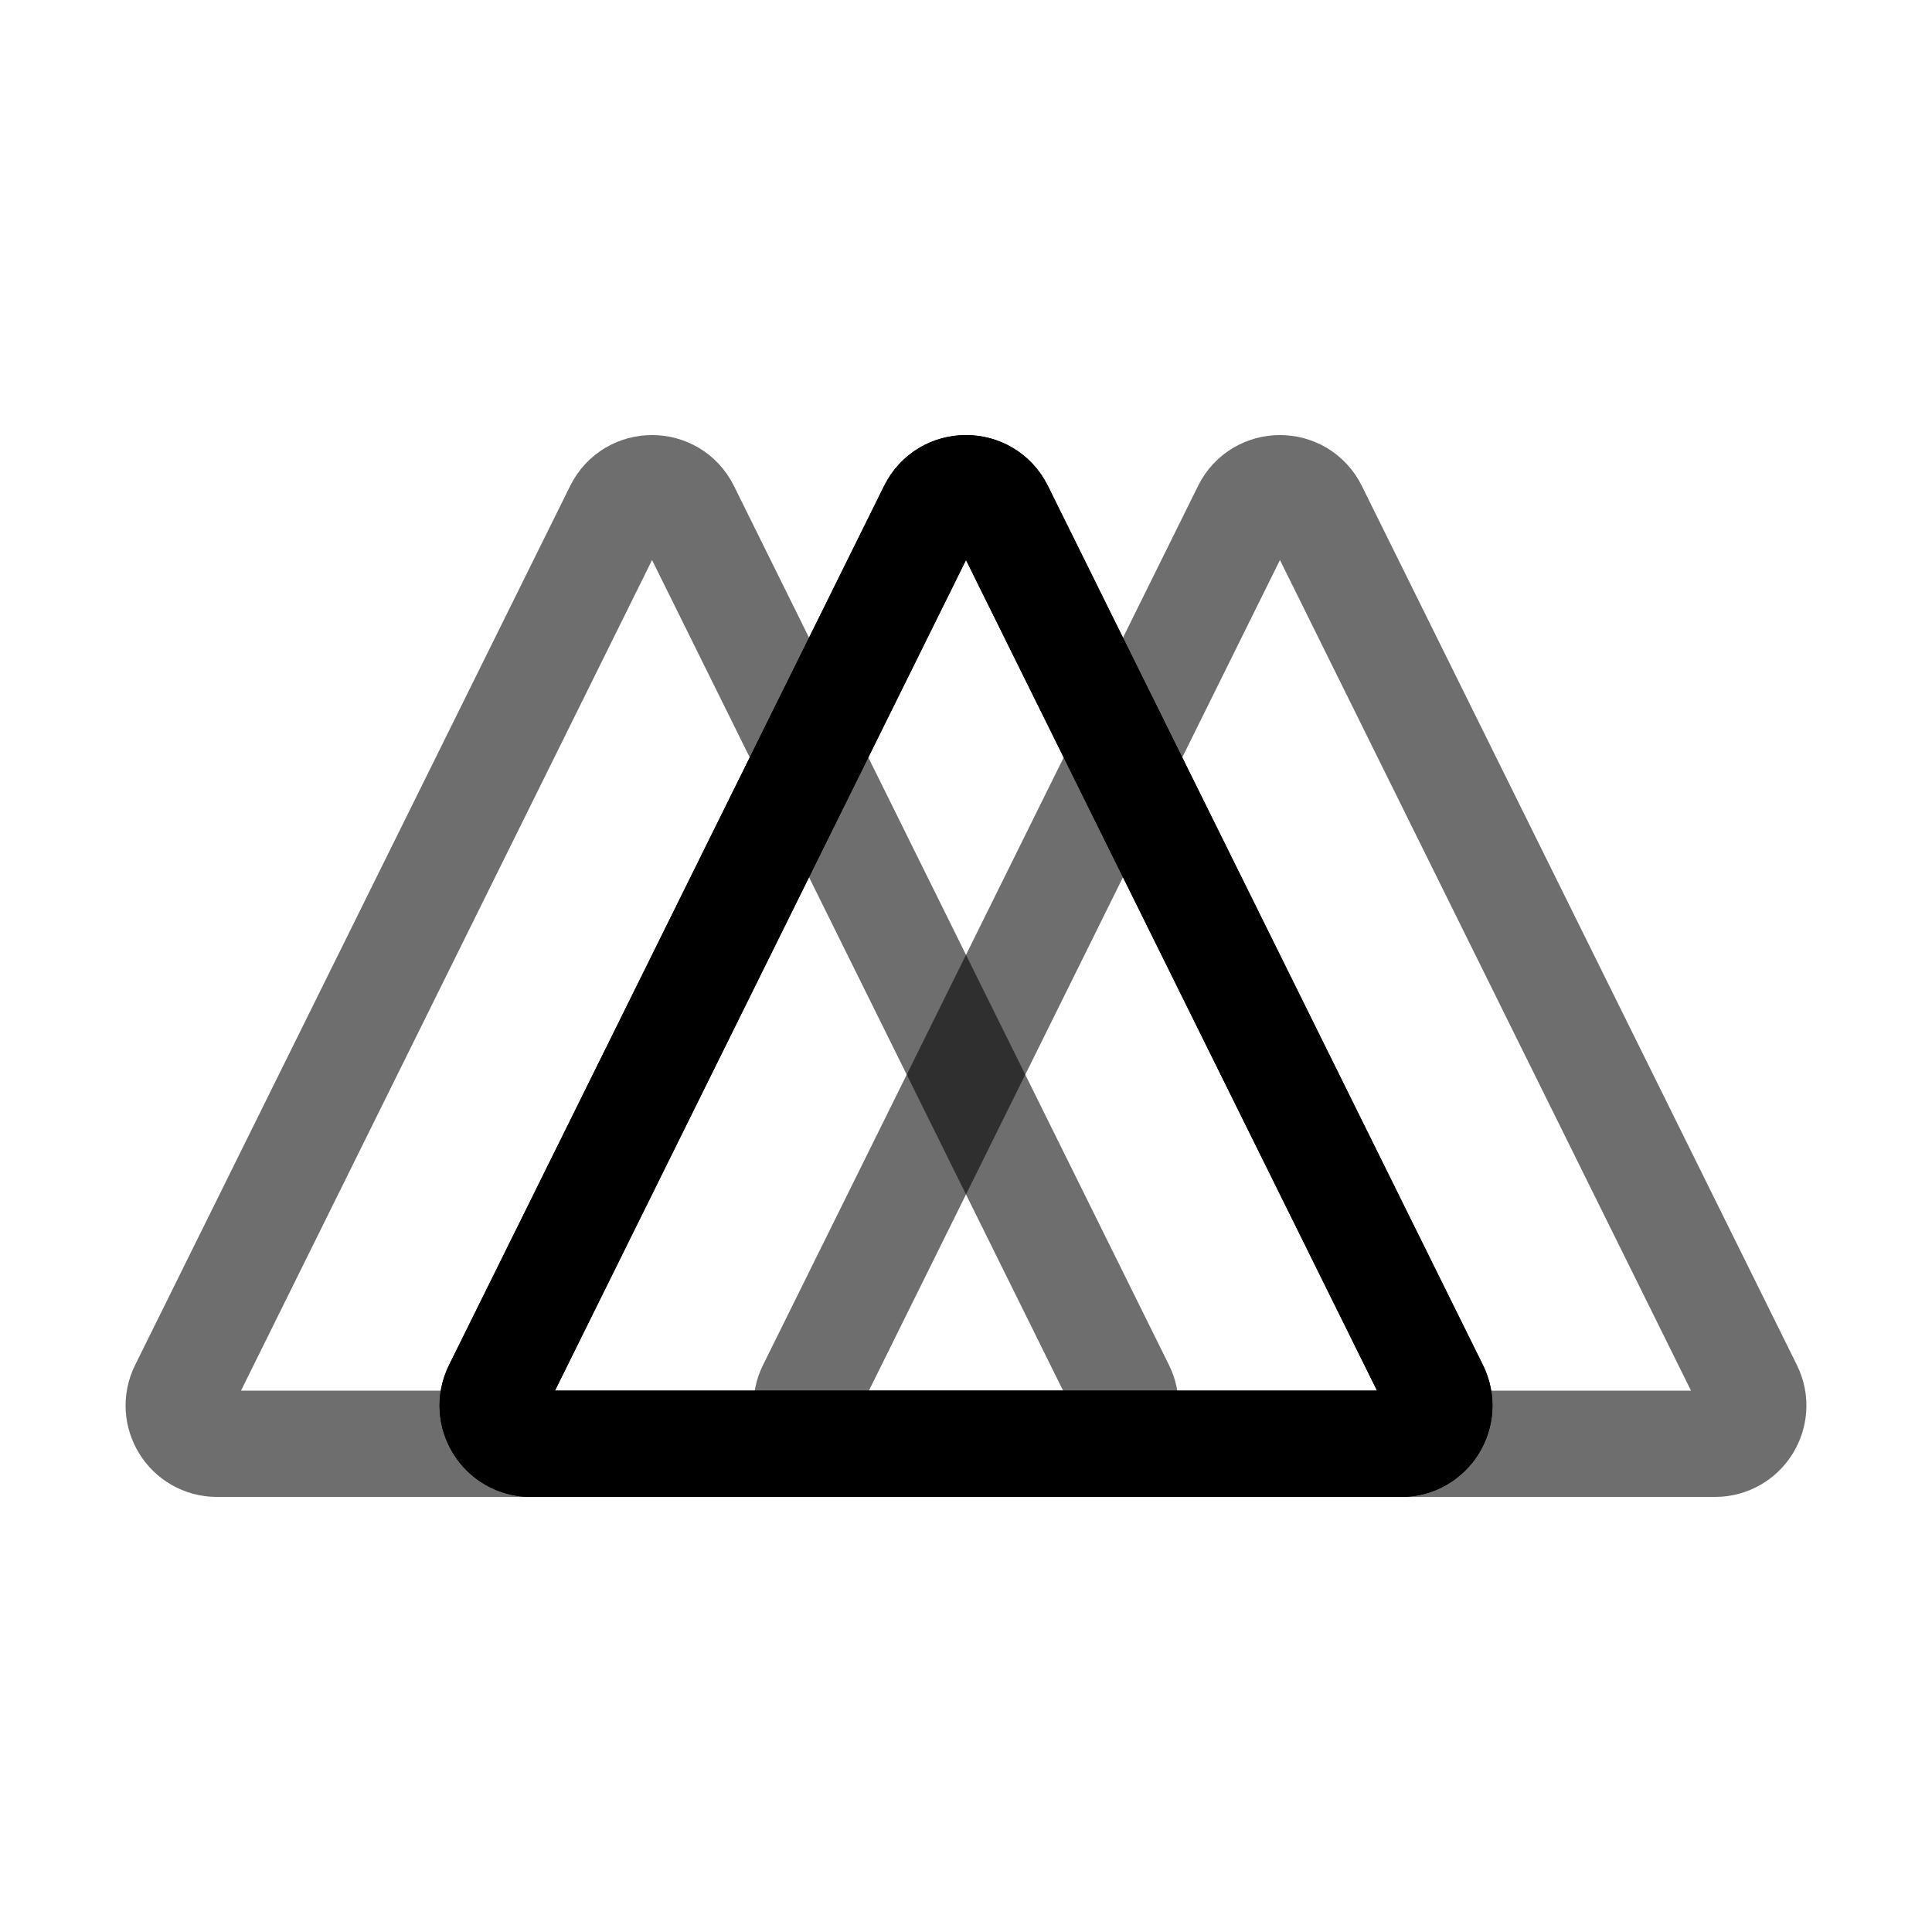 <svg xmlns="http://www.w3.org/2000/svg" version="1.1" xmlns:xlink="http://www.w3.org/1999/xlink" xmlns:svgjs="http://svgjs.dev/svgjs" viewBox="0 0 800 800"><defs><linearGradient x1="50%" y1="0%" x2="50%" y2="100%" id="nnneon-grad"><stop stop-color="hsl(1.4, 100%, 67%)" stop-opacity="1" offset="0%"></stop><stop stop-color="hsl(167, 52%, 78%)" stop-opacity="1" offset="100%"></stop></linearGradient><filter id="nnneon-filter" x="-100%" y="-100%" width="400%" height="400%" filterUnits="objectBoundingBox" primitiveUnits="userSpaceOnUse" color-interpolation-filters="sRGB">
	<feGaussianBlur stdDeviation="16 8" x="0%" y="0%" width="100%" height="100%" in="SourceGraphic" edgeMode="none" result="blur"></feGaussianBlur></filter><filter id="nnneon-filter2" x="-100%" y="-100%" width="400%" height="400%" filterUnits="objectBoundingBox" primitiveUnits="userSpaceOnUse" color-interpolation-filters="sRGB">
	<feGaussianBlur stdDeviation="0 12" x="0%" y="0%" width="100%" height="100%" in="SourceGraphic" edgeMode="none" result="blur"></feGaussianBlur></filter></defs><g stroke-width="44" stroke="url(#nnneon-grad)" fill="none"><path d="M385.811 210.962C391.624 199.216 408.376 199.216 414.189 210.962L594.338 574.996C599.544 585.517 591.889 597.847 580.15 597.847H219.85C208.111 597.847 200.456 585.517 205.662 574.996L385.811 210.962Z " filter="url(#nnneon-filter)"></path><path d="M515.811 210.962C521.624 199.216 538.376 199.216 544.189 210.962L724.338 574.996C729.544 585.517 721.889 597.847 710.15 597.847H349.85C338.111 597.847 330.456 585.517 335.662 574.996L515.811 210.962Z " filter="url(#nnneon-filter2)" opacity="0.57"></path><path d="M255.811 210.962C261.624 199.216 278.376 199.216 284.189 210.962L464.338 574.996C469.544 585.517 461.889 597.847 450.15 597.847H89.85C78.111 597.847 70.456 585.517 75.662 574.996L255.811 210.962Z " filter="url(#nnneon-filter2)" opacity="0.57"></path><path d="M385.811 210.962C391.624 199.216 408.376 199.216 414.189 210.962L594.338 574.996C599.544 585.517 591.889 597.847 580.15 597.847H219.85C208.111 597.847 200.456 585.517 205.662 574.996L385.811 210.962Z "></path></g></svg>